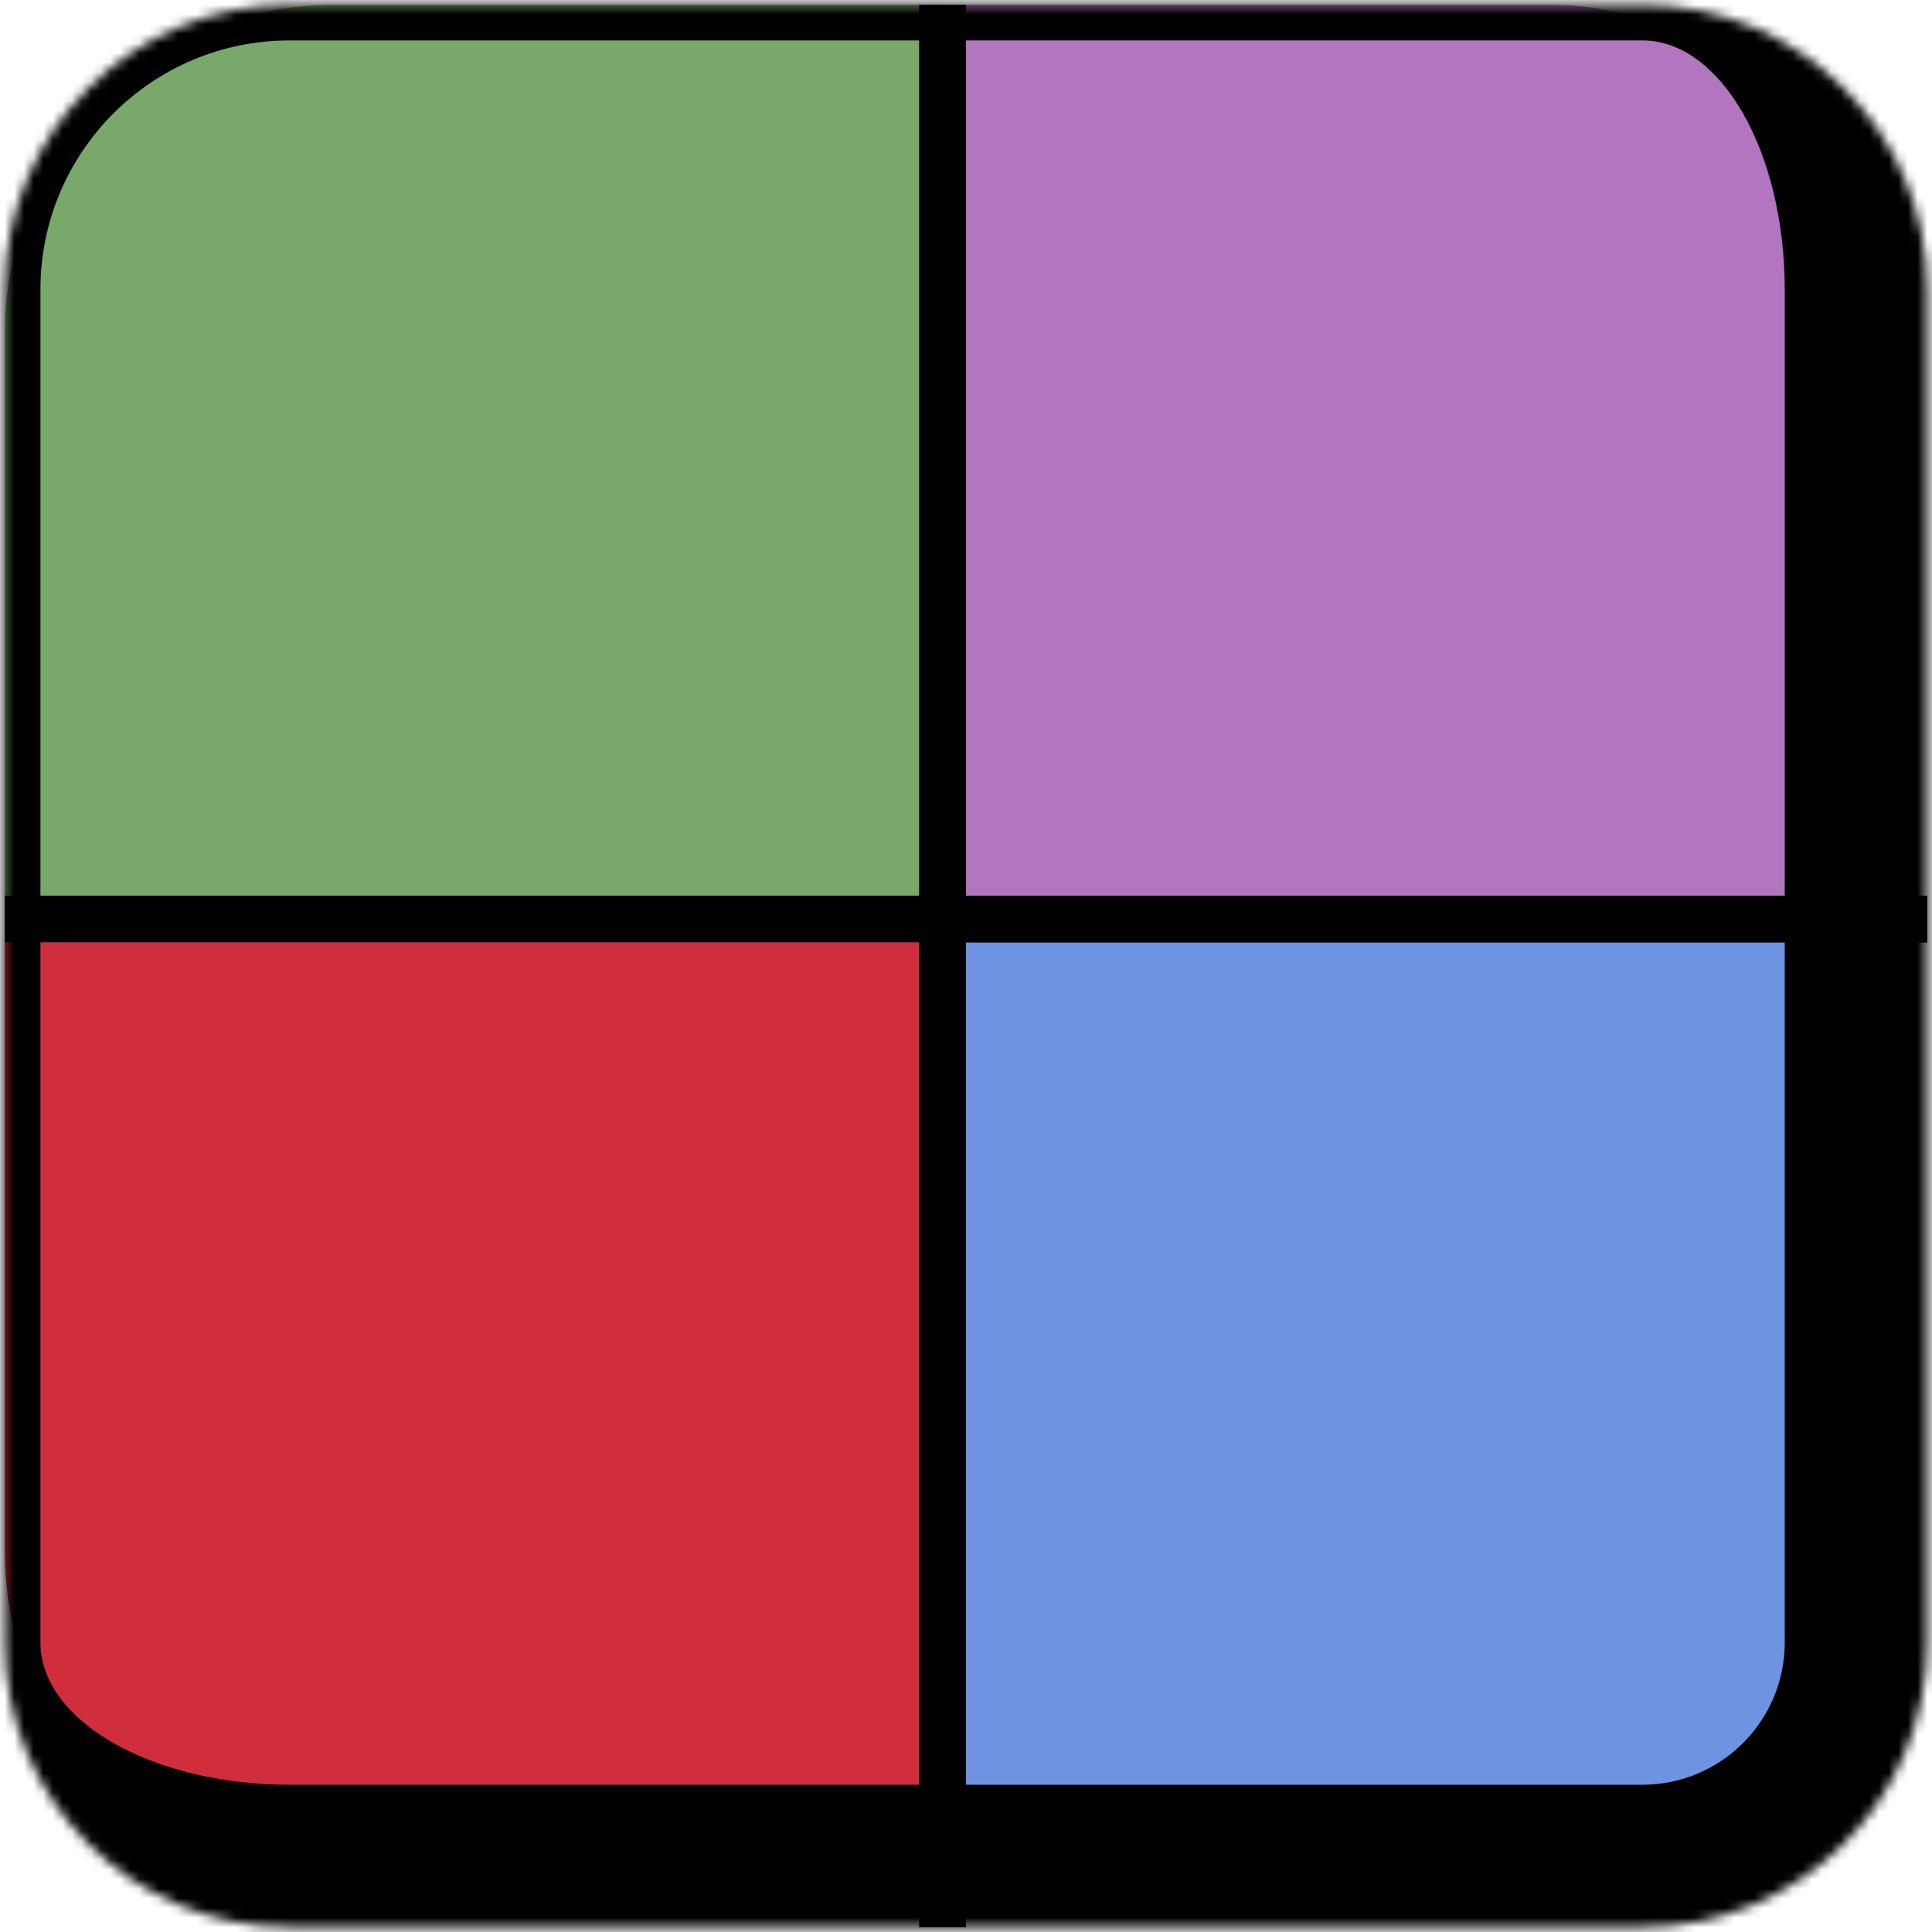 <svg width="201" height="201" viewBox="0 0 201 201" fill="none" xmlns="http://www.w3.org/2000/svg">
<path d="M0.5 34.646C0.5 15.788 15.788 0.5 34.646 0.5H98.061V93.183H0.5V34.646Z" fill="#79A86B"/>
<path d="M161.476 0.5C177.64 0.5 190.744 13.604 190.744 29.768L190.744 93.183L98.061 93.183L98.061 0.5L161.476 0.5Z" fill="#B275BF"/>
<path d="M195.622 154.159C195.622 173.017 180.334 188.305 161.476 188.305L98.061 188.305L98.061 95.622L195.622 95.622L195.622 154.159Z" fill="#6E93E0"/>
<path d="M34.646 195.622C15.788 195.622 0.5 180.334 0.5 161.476L0.5 98.061L98.061 98.061L98.061 195.622L34.646 195.622Z" fill="#D02E3D"/>
<mask id="path-5-inside-1_36_10" fill="white">
<path d="M0.5 30.138C0.5 13.769 13.769 0.5 30.138 0.5H170.862C187.231 0.5 200.5 13.769 200.5 30.138V170.862C200.5 187.231 187.231 200.5 170.862 200.5H30.138C13.769 200.5 0.5 187.231 0.5 170.862V30.138Z"/>
</mask>
<path d="M-3.205 30.138C-3.205 11.723 11.723 -3.205 30.138 -3.205H181.976C200.391 -3.205 215.319 11.723 215.319 30.138L185.681 30.138C185.681 15.815 179.046 4.205 170.862 4.205H30.138C15.815 4.205 4.205 15.815 4.205 30.138L-3.205 30.138ZM215.319 170.862C215.319 195.415 195.415 215.319 170.862 215.319H30.138C11.723 215.319 -3.205 200.391 -3.205 181.976L4.205 170.862C4.205 179.046 15.815 185.681 30.138 185.681H170.862C179.046 185.681 185.681 179.046 185.681 170.862L215.319 170.862ZM30.138 215.319C11.723 215.319 -3.205 200.391 -3.205 181.976V30.138C-3.205 11.723 11.723 -3.205 30.138 -3.205L30.138 4.205C15.815 4.205 4.205 15.815 4.205 30.138V170.862C4.205 179.046 15.815 185.681 30.138 185.681L30.138 215.319ZM181.976 -3.205C200.391 -3.205 215.319 11.723 215.319 30.138V170.862C215.319 195.415 195.415 215.319 170.862 215.319L170.862 185.681C179.046 185.681 185.681 179.046 185.681 170.862V30.138C185.681 15.815 179.046 4.205 170.862 4.205L181.976 -3.205Z" fill="black" mask="url(#path-5-inside-1_36_10)"/>
<line x1="0.5" y1="95.622" x2="200.5" y2="95.622" stroke="black" stroke-width="4.878"/>
<line x1="98.061" y1="0.5" x2="98.061" y2="200.5" stroke="black" stroke-width="4.878"/>
</svg>
